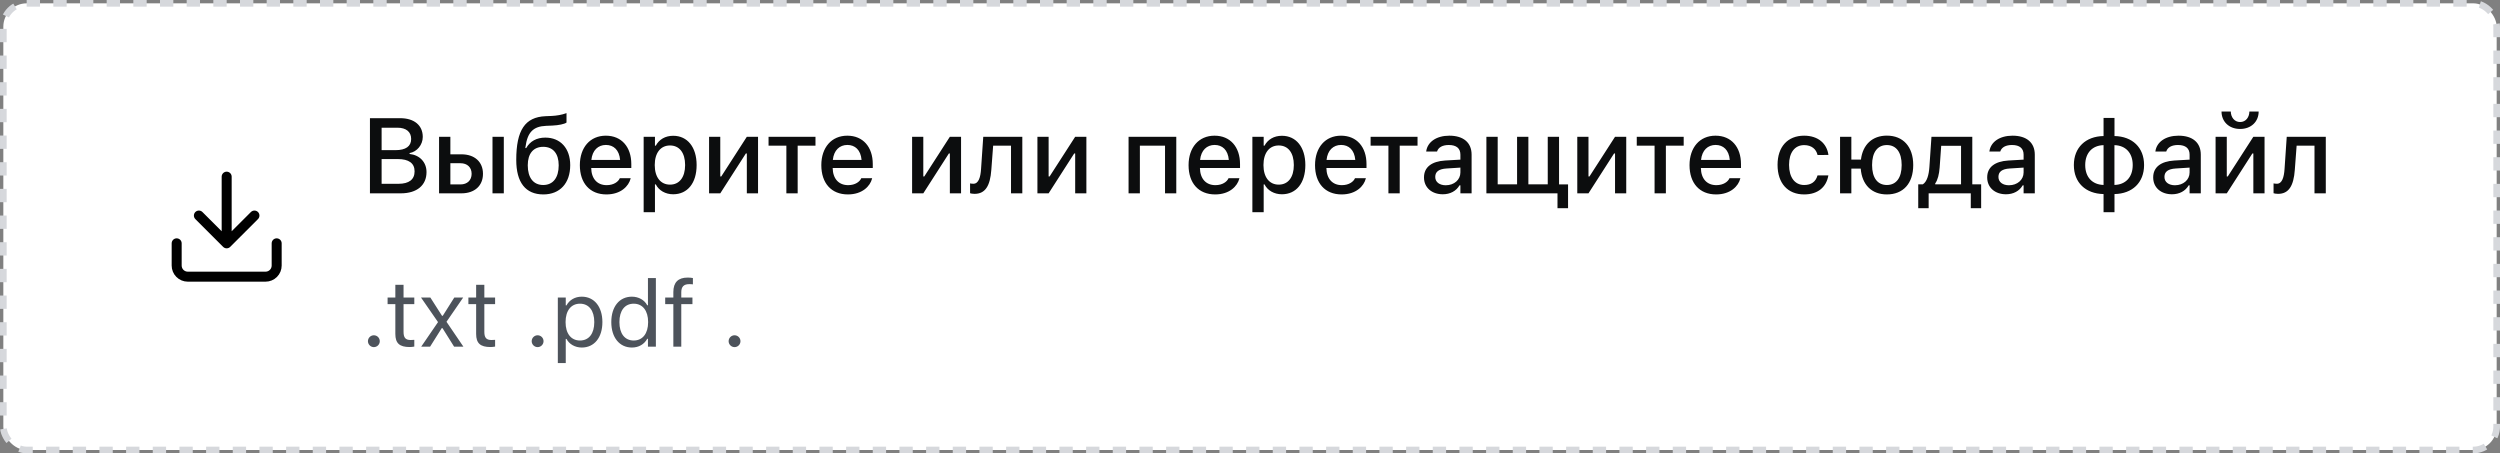 <svg width="375" height="68" viewBox="0 0 375 68" fill="none" xmlns="http://www.w3.org/2000/svg">
<rect x="0" y="0" width="375" height="68" fill="#808080" stroke="none"/>
<rect x="0.5" y="0.5" width="374" height="67" rx="3.5" fill="white"/>
<rect x="0.5" y="0.5" width="374" height="67" rx="3.5" stroke="#D6D8DC" stroke-dasharray="2 2"/>
<path d="M41.5 36.5V39.833C41.5 40.275 41.324 40.699 41.012 41.012C40.699 41.324 40.275 41.5 39.833 41.5H28.167C27.725 41.5 27.301 41.324 26.988 41.012C26.676 40.699 26.5 40.275 26.5 39.833V36.5M29.833 32.333L34 36.5M34 36.5L38.167 32.333M34 36.5V26.5" stroke="black" stroke-width="1.5" stroke-linecap="round" stroke-linejoin="round"/>
<path d="M55.492 29V17.727H60.023C62.141 17.727 63.414 18.805 63.414 20.531V20.547C63.414 21.719 62.547 22.773 61.438 22.961V23.094C62.961 23.258 63.977 24.336 63.977 25.805V25.82C63.977 27.797 62.531 29 60.125 29H55.492ZM59.617 19.156H57.242V22.523H59.32C60.867 22.523 61.672 21.945 61.672 20.852V20.836C61.672 19.773 60.914 19.156 59.617 19.156ZM59.672 23.859H57.242V27.57H59.773C61.352 27.57 62.188 26.922 62.188 25.711V25.695C62.188 24.484 61.32 23.859 59.672 23.859ZM65.86 29V20.516H67.555V23.148H69.219C71.188 23.148 72.446 24.281 72.446 26.062V26.078C72.446 27.867 71.188 29 69.219 29H65.86ZM73.875 29V20.516H75.571V29H73.875ZM69.078 24.484H67.555V27.664H69.078C70.102 27.664 70.743 27.023 70.743 26.078V26.062C70.743 25.109 70.094 24.484 69.078 24.484ZM81.501 29.164C78.837 29.164 77.438 27.367 77.438 24V23.984C77.438 19.531 78.751 17.562 81.821 17.43L82.758 17.391C83.446 17.359 84.274 17.234 84.977 16.969V18.383C84.68 18.609 83.79 18.797 82.844 18.836L81.922 18.875C79.977 18.953 79.118 19.844 78.821 22.047L78.797 22.211H78.93C79.493 21.195 80.493 20.641 81.797 20.641C84.063 20.641 85.532 22.25 85.532 24.766V24.781C85.532 27.477 83.993 29.164 81.501 29.164ZM81.485 27.75C82.954 27.75 83.805 26.656 83.805 24.805V24.789C83.805 23.031 82.954 22.023 81.485 22.023C80.008 22.023 79.165 23.031 79.165 24.789V24.805C79.165 26.656 80.008 27.75 81.485 27.75ZM90.962 29.164C88.478 29.164 86.978 27.469 86.978 24.781V24.773C86.978 22.125 88.509 20.352 90.876 20.352C93.243 20.352 94.696 22.062 94.696 24.609V25.203H88.681C88.712 26.828 89.603 27.773 91.001 27.773C92.087 27.773 92.735 27.234 92.938 26.797L92.97 26.734L94.603 26.727L94.587 26.797C94.306 27.914 93.134 29.164 90.962 29.164ZM90.884 21.742C89.728 21.742 88.853 22.531 88.704 23.992H93.017C92.884 22.477 92.032 21.742 90.884 21.742ZM96.548 31.828V20.516H98.243V21.852H98.368C98.861 20.922 99.79 20.367 100.978 20.367C103.118 20.367 104.493 22.078 104.493 24.75V24.766C104.493 27.453 103.134 29.141 100.978 29.141C99.814 29.141 98.822 28.57 98.368 27.656H98.243V31.828H96.548ZM100.501 27.695C101.915 27.695 102.767 26.586 102.767 24.766V24.75C102.767 22.922 101.915 21.82 100.501 21.82C99.087 21.82 98.212 22.938 98.212 24.75V24.766C98.212 26.578 99.087 27.695 100.501 27.695ZM106.361 29V20.516H108.041V26.469H108.189L112.025 20.516H113.705V29H112.025V23.023H111.877L108.041 29H106.361ZM122.322 20.516V21.852H119.65V29H117.955V21.852H115.283V20.516H122.322ZM127.182 29.164C124.698 29.164 123.198 27.469 123.198 24.781V24.773C123.198 22.125 124.729 20.352 127.096 20.352C129.463 20.352 130.916 22.062 130.916 24.609V25.203H124.901C124.932 26.828 125.823 27.773 127.221 27.773C128.307 27.773 128.955 27.234 129.158 26.797L129.19 26.734L130.823 26.727L130.807 26.797C130.526 27.914 129.354 29.164 127.182 29.164ZM127.104 21.742C125.948 21.742 125.073 22.531 124.924 23.992H129.237C129.104 22.477 128.252 21.742 127.104 21.742ZM136.815 29V20.516H138.495V26.469H138.643L142.479 20.516H144.159V29H142.479V23.023H142.331L138.495 29H136.815ZM148.698 25.477C148.527 27.875 147.792 29.078 146.191 29.078C145.87 29.078 145.628 29.023 145.511 28.984V27.508C145.589 27.531 145.8 27.562 146.011 27.562C146.792 27.562 147.081 26.578 147.159 25.344L147.488 20.516H153.347V29H151.652V21.852H148.972L148.698 25.477ZM155.613 29V20.516H157.293V26.469H157.441L161.277 20.516H162.957V29H161.277V23.023H161.128L157.293 29H155.613ZM169.285 29V20.516H176.442V29H174.754V21.852H170.981V29H169.285ZM182.27 29.164C179.786 29.164 178.286 27.469 178.286 24.781V24.773C178.286 22.125 179.817 20.352 182.184 20.352C184.551 20.352 186.004 22.062 186.004 24.609V25.203H179.989C180.02 26.828 180.911 27.773 182.309 27.773C183.395 27.773 184.043 27.234 184.247 26.797L184.278 26.734L185.911 26.727L185.895 26.797C185.614 27.914 184.442 29.164 182.27 29.164ZM182.192 21.742C181.036 21.742 180.161 22.531 180.012 23.992H184.325C184.192 22.477 183.34 21.742 182.192 21.742ZM187.856 31.828V20.516H189.552V21.852H189.677C190.169 20.922 191.098 20.367 192.286 20.367C194.427 20.367 195.802 22.078 195.802 24.75V24.766C195.802 27.453 194.442 29.141 192.286 29.141C191.122 29.141 190.13 28.57 189.677 27.656H189.552V31.828H187.856ZM191.809 27.695C193.223 27.695 194.075 26.586 194.075 24.766V24.75C194.075 22.922 193.223 21.82 191.809 21.82C190.395 21.82 189.52 22.938 189.52 24.75V24.766C189.52 26.578 190.395 27.695 191.809 27.695ZM201.239 29.164C198.755 29.164 197.255 27.469 197.255 24.781V24.773C197.255 22.125 198.786 20.352 201.153 20.352C203.521 20.352 204.974 22.062 204.974 24.609V25.203H198.958C198.989 26.828 199.88 27.773 201.278 27.773C202.364 27.773 203.013 27.234 203.216 26.797L203.247 26.734L204.88 26.727L204.864 26.797C204.583 27.914 203.411 29.164 201.239 29.164ZM201.161 21.742C200.005 21.742 199.13 22.531 198.982 23.992H203.294C203.161 22.477 202.31 21.742 201.161 21.742ZM212.63 20.516V21.852H209.958V29H208.263V21.852H205.591V20.516H212.63ZM216.412 29.141C214.795 29.141 213.599 28.156 213.599 26.617V26.602C213.599 25.086 214.74 24.203 216.763 24.078L219.06 23.945V23.195C219.06 22.266 218.474 21.75 217.326 21.75C216.388 21.75 215.771 22.094 215.568 22.695L215.56 22.727H213.928L213.935 22.672C214.138 21.281 215.474 20.352 217.404 20.352C219.537 20.352 220.74 21.414 220.74 23.195V29H219.06V27.797H218.928C218.428 28.656 217.537 29.141 216.412 29.141ZM215.287 26.547C215.287 27.328 215.951 27.789 216.865 27.789C218.131 27.789 219.06 26.961 219.06 25.867V25.141L216.99 25.273C215.818 25.344 215.287 25.766 215.287 26.531V26.547ZM222.959 29V20.516H224.654V27.648H227.561V20.516H229.256V27.648H232.162V20.516H233.857V27.664H235.209V31.227H233.623V29H222.959ZM236.592 29V20.516H238.272V26.469H238.42L242.256 20.516H243.936V29H242.256V23.023H242.108L238.272 29H236.592ZM252.553 20.516V21.852H249.882V29H248.186V21.852H245.514V20.516H252.553ZM257.413 29.164C254.929 29.164 253.429 27.469 253.429 24.781V24.773C253.429 22.125 254.96 20.352 257.327 20.352C259.694 20.352 261.148 22.062 261.148 24.609V25.203H255.132C255.163 26.828 256.054 27.773 257.452 27.773C258.538 27.773 259.187 27.234 259.39 26.797L259.421 26.734L261.054 26.727L261.038 26.797C260.757 27.914 259.585 29.164 257.413 29.164ZM257.335 21.742C256.179 21.742 255.304 22.531 255.155 23.992H259.468C259.335 22.477 258.483 21.742 257.335 21.742ZM270.625 29.164C268.148 29.164 266.633 27.477 266.633 24.734V24.719C266.633 22.031 268.14 20.352 270.617 20.352C272.75 20.352 274.023 21.555 274.258 23.203V23.242L272.633 23.25L272.625 23.227C272.437 22.391 271.75 21.766 270.625 21.766C269.211 21.766 268.359 22.891 268.359 24.719V24.734C268.359 26.609 269.226 27.75 270.625 27.75C271.687 27.75 272.343 27.266 272.617 26.352L272.633 26.312H274.258L274.242 26.383C273.937 28.031 272.726 29.164 270.625 29.164ZM276.008 29V20.516H277.703V23.938H279.141C279.414 21.688 280.859 20.344 283.031 20.344C285.469 20.344 286.984 22.008 286.984 24.75V24.766C286.984 27.516 285.477 29.164 283.031 29.164C280.758 29.164 279.297 27.719 279.109 25.289H277.703V29H276.008ZM283.031 27.75C284.445 27.75 285.25 26.656 285.25 24.766V24.75C285.25 22.859 284.445 21.758 283.031 21.758C281.617 21.758 280.812 22.859 280.812 24.75V24.766C280.812 26.656 281.617 27.75 283.031 27.75ZM289.297 31.227H287.735V27.648H288.422C289.047 27.266 289.328 26.227 289.407 25.086L289.719 20.516H295.844V27.648H297.172V31.227H295.617V29H289.297V31.227ZM294.157 27.648V21.867H291.18L290.946 25.156C290.867 26.133 290.664 26.992 290.282 27.516V27.648H294.157ZM300.891 29.141C299.274 29.141 298.079 28.156 298.079 26.617V26.602C298.079 25.086 299.219 24.203 301.243 24.078L303.54 23.945V23.195C303.54 22.266 302.954 21.75 301.805 21.75C300.868 21.75 300.251 22.094 300.048 22.695L300.04 22.727H298.407L298.415 22.672C298.618 21.281 299.954 20.352 301.883 20.352C304.016 20.352 305.219 21.414 305.219 23.195V29H303.54V27.797H303.407C302.907 28.656 302.016 29.141 300.891 29.141ZM299.766 26.547C299.766 27.328 300.43 27.789 301.344 27.789C302.61 27.789 303.54 26.961 303.54 25.867V25.141L301.469 25.273C300.298 25.344 299.766 25.766 299.766 26.531V26.547ZM315.533 31.828V29.109C312.837 29.055 311.079 27.391 311.079 24.766V24.75C311.079 22.125 312.853 20.453 315.533 20.406V17.688H317.173V20.406C319.853 20.461 321.611 22.117 321.611 24.75V24.766C321.611 27.391 319.845 29.062 317.173 29.109V31.828H315.533ZM315.533 27.742V21.773C313.861 21.812 312.783 22.93 312.783 24.75V24.766C312.783 26.586 313.853 27.695 315.533 27.742ZM317.165 27.742C318.829 27.703 319.908 26.586 319.908 24.766V24.75C319.908 22.93 318.837 21.812 317.165 21.773V27.742ZM325.791 29.141C324.173 29.141 322.978 28.156 322.978 26.617V26.602C322.978 25.086 324.119 24.203 326.142 24.078L328.439 23.945V23.195C328.439 22.266 327.853 21.75 326.705 21.75C325.767 21.75 325.15 22.094 324.947 22.695L324.939 22.727H323.306L323.314 22.672C323.517 21.281 324.853 20.352 326.783 20.352C328.916 20.352 330.119 21.414 330.119 23.195V29H328.439V27.797H328.306C327.806 28.656 326.916 29.141 325.791 29.141ZM324.666 26.547C324.666 27.328 325.33 27.789 326.244 27.789C327.509 27.789 328.439 26.961 328.439 25.867V25.141L326.369 25.273C325.197 25.344 324.666 25.766 324.666 26.531V26.547ZM336.017 19.344C334.338 19.344 333.228 18.227 333.228 16.727H334.619C334.627 17.57 335.158 18.305 336.017 18.305C336.885 18.305 337.4 17.57 337.408 16.727H338.799C338.799 18.227 337.689 19.344 336.017 19.344ZM332.338 29V20.516H334.017V26.469H334.166L338.002 20.516H339.682V29H338.002V23.023H337.853L334.017 29H332.338ZM344.221 25.477C344.049 27.875 343.315 29.078 341.713 29.078C341.393 29.078 341.151 29.023 341.033 28.984V27.508C341.112 27.531 341.323 27.562 341.533 27.562C342.315 27.562 342.604 26.578 342.682 25.344L343.01 20.516H348.869V29H347.174V21.852H344.494L344.221 25.477Z" fill="#0C0D0E"/>
<path d="M56.078 52.068C55.593 52.068 55.19 51.665 55.19 51.18C55.19 50.688 55.593 50.291 56.078 50.291C56.57 50.291 56.967 50.688 56.967 51.18C56.967 51.665 56.57 52.068 56.078 52.068ZM61.454 52.055C59.937 52.055 59.301 51.494 59.301 50.086V45.615H58.139V44.631H59.301V42.724H60.532V44.631H62.145V45.615H60.532V49.785C60.532 50.653 60.832 51.002 61.598 51.002C61.81 51.002 61.926 50.995 62.145 50.975V51.986C61.912 52.027 61.687 52.055 61.454 52.055ZM63.18 52L65.703 48.315L63.153 44.631H64.554L66.304 47.372H66.414L68.143 44.631H69.476L66.974 48.268L69.51 52H68.116L66.373 49.218H66.263L64.513 52H63.18ZM73.574 52.055C72.057 52.055 71.421 51.494 71.421 50.086V45.615H70.259V44.631H71.421V42.724H72.651V44.631H74.265V45.615H72.651V49.785C72.651 50.653 72.952 51.002 73.718 51.002C73.93 51.002 74.046 50.995 74.265 50.975V51.986C74.032 52.027 73.807 52.055 73.574 52.055ZM80.642 52.068C80.157 52.068 79.753 51.665 79.753 51.18C79.753 50.688 80.157 50.291 80.642 50.291C81.134 50.291 81.531 50.688 81.531 51.18C81.531 51.665 81.134 52.068 80.642 52.068ZM83.674 54.461V44.631H84.863V45.807H84.972C85.424 44.986 86.244 44.501 87.269 44.501C89.136 44.501 90.359 46.012 90.359 48.309V48.322C90.359 50.633 89.142 52.13 87.269 52.13C86.258 52.13 85.376 51.624 84.972 50.838H84.863V54.461H83.674ZM86.996 51.077C88.343 51.077 89.142 50.038 89.142 48.322V48.309C89.142 46.593 88.343 45.554 86.996 45.554C85.656 45.554 84.836 46.606 84.836 48.309V48.322C84.836 50.024 85.656 51.077 86.996 51.077ZM94.785 52.13C92.919 52.13 91.695 50.619 91.695 48.322V48.309C91.695 45.998 92.912 44.501 94.785 44.501C95.797 44.501 96.679 45.007 97.082 45.793H97.192V41.705H98.381V52H97.192V50.824H97.082C96.631 51.645 95.811 52.13 94.785 52.13ZM95.059 51.077C96.399 51.077 97.219 50.024 97.219 48.322V48.309C97.219 46.606 96.399 45.554 95.059 45.554C93.712 45.554 92.912 46.593 92.912 48.309V48.322C92.912 50.038 93.712 51.077 95.059 51.077ZM101.002 52V45.615H99.779V44.631H101.002V43.81C101.002 42.341 101.741 41.637 103.142 41.637C103.429 41.637 103.689 41.657 103.935 41.705V42.655C103.791 42.628 103.593 42.621 103.381 42.621C102.534 42.621 102.192 43.038 102.192 43.845V44.631H103.867V45.615H102.192V52H101.002ZM110.183 52.068C109.697 52.068 109.294 51.665 109.294 51.18C109.294 50.688 109.697 50.291 110.183 50.291C110.675 50.291 111.071 50.688 111.071 51.18C111.071 51.665 110.675 52.068 110.183 52.068Z" fill="#4D535B"/>
</svg>
